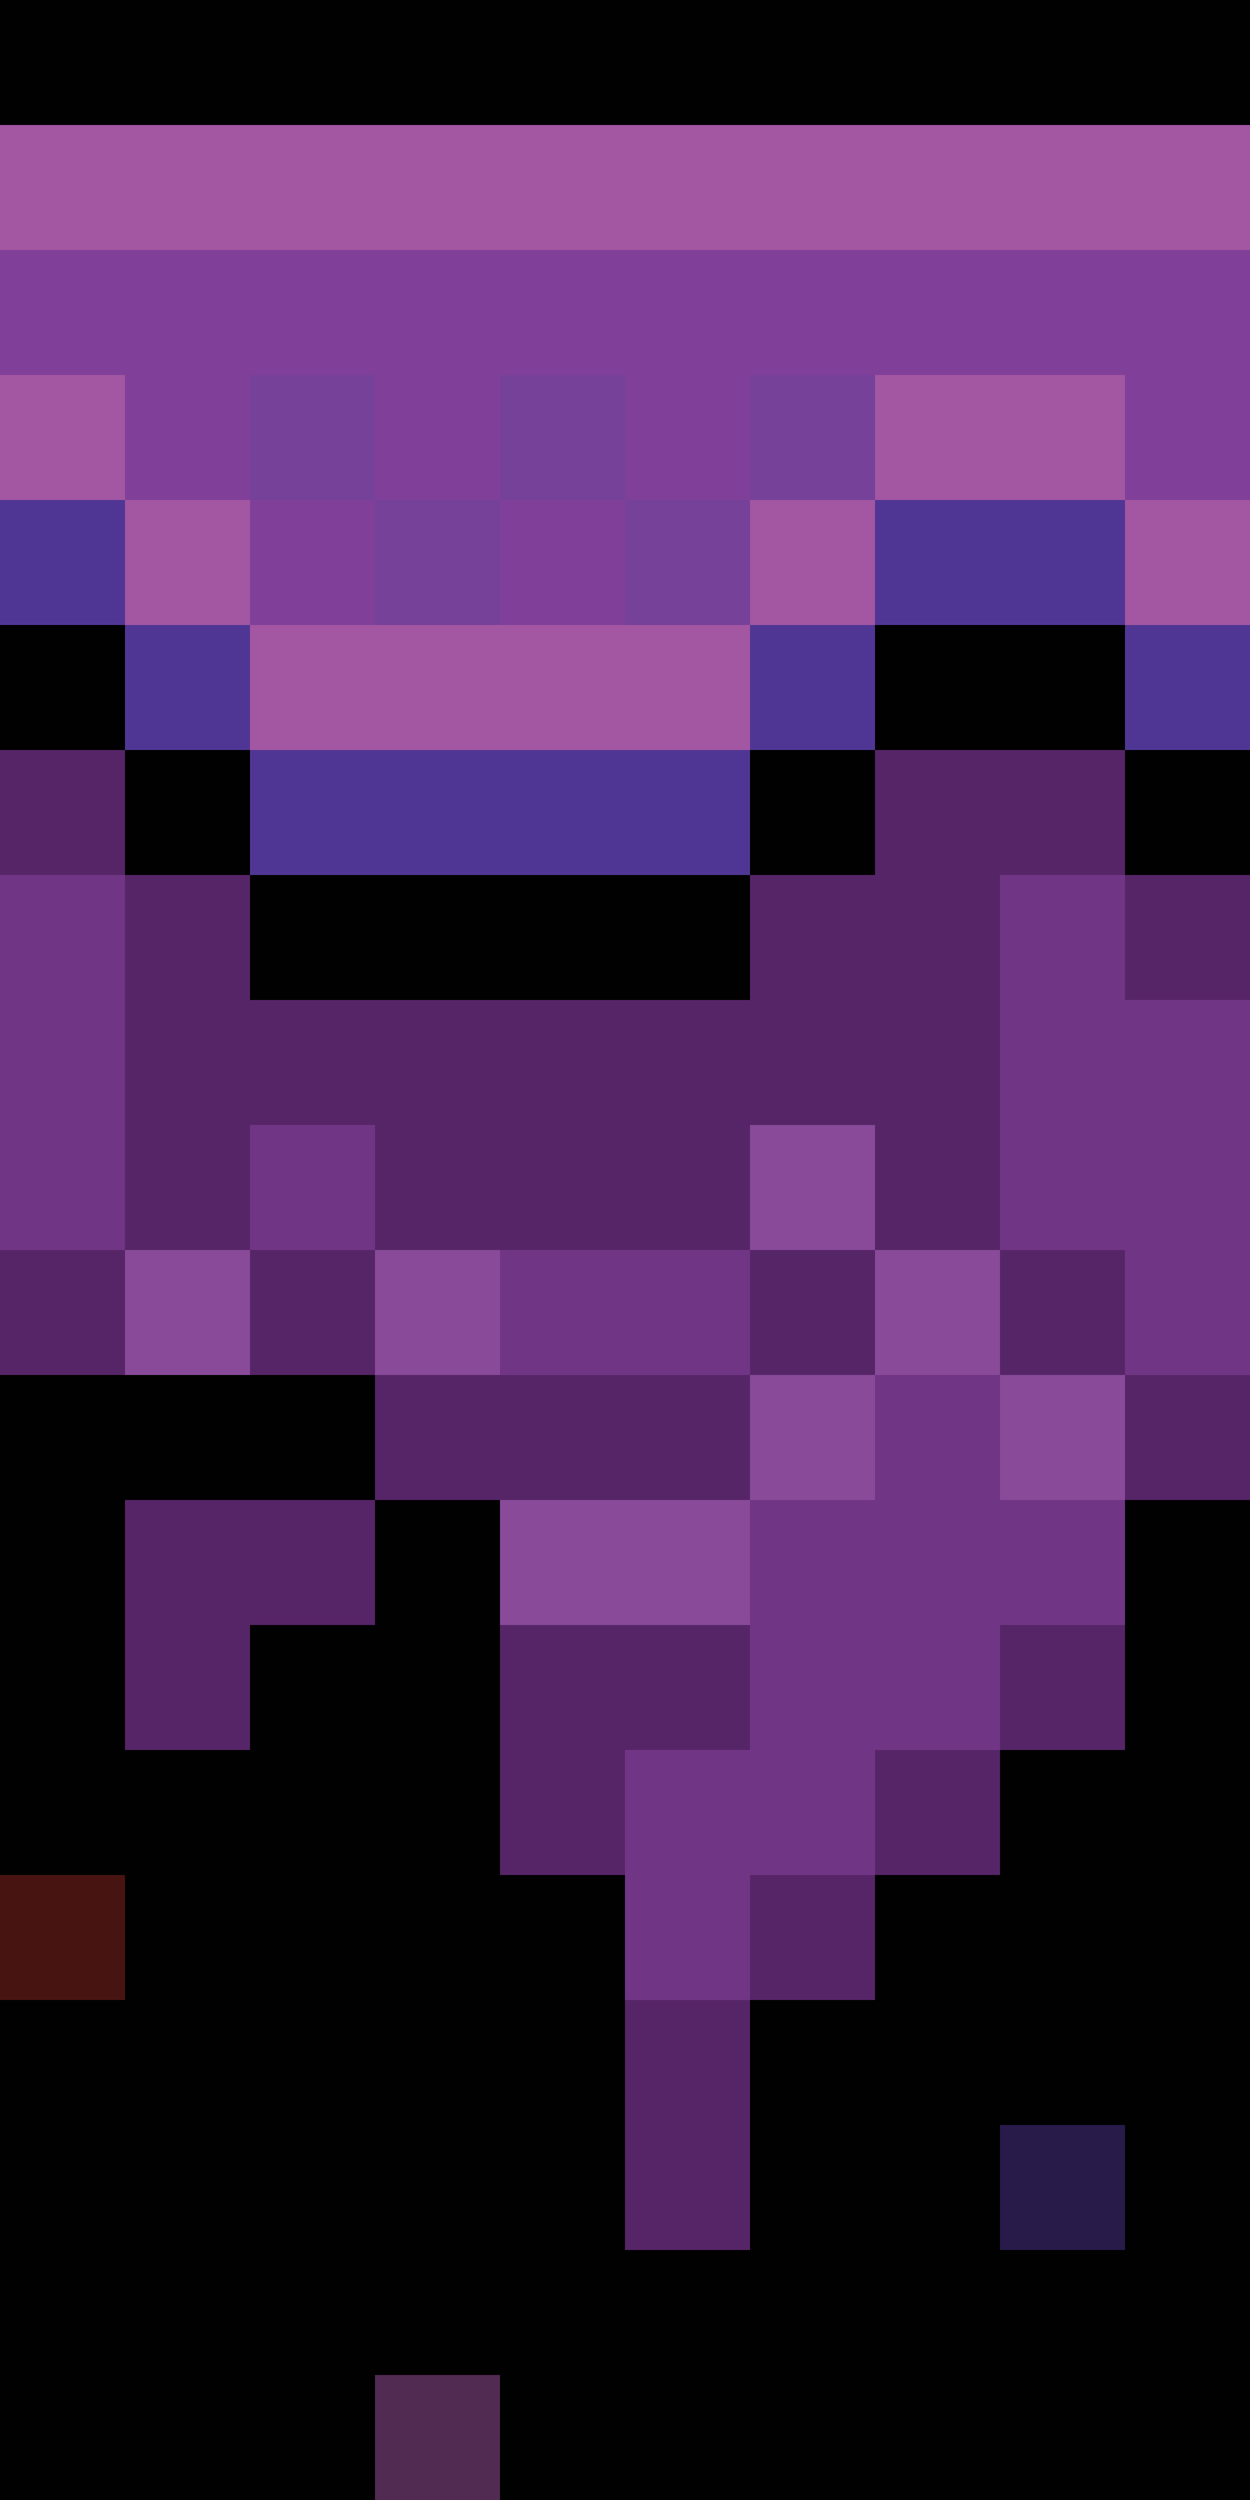 <svg xmlns="http://www.w3.org/2000/svg" width="20" height="40"><rect fill="#010101" width="20" height="40"/><polygon fill="#804099" points="0,2 0,4 0,6 0,8 0,10 2,10 2,12 4,12 4,14 6,14 8,14 10,14 12,14 12,12 14,12 14,10 16,10 18,10 18,12 20,12 20,10 20,8 20,4 20,2"/><path fill="#562567" d="M18 14v-2h-4v2h-2v2h-8v-2h-2v-2h-2v28h20v-26h-2z"/><polygon fill="#010101" points="0,0 0,2 20,2 20,0"/><polygon fill="#A356A2" points="0,2 0,4 20,4 20,2"/><rect y="6" fill="#A356A2" width="2" height="2"/><rect x="4" y="6" fill="#764199" width="2" height="2"/><rect x="8" y="6" fill="#764199" width="2" height="2"/><rect x="12" y="6" fill="#764199" width="2" height="2"/><polygon fill="#A356A2" points="16,8 18,8 18,6 16,6 14,6 14,8"/><rect y="8" fill="#503694" width="2" height="2"/><rect y="10" fill="#010101" width="2" height="2"/><polygon fill="#713586" points="18,14 16,14 16,16 16,18 16,20 18,20 18,22 20,22 20,20 20,18 20,16 18,16"/><polygon fill="#713586" points="2,18 2,16 2,14 0,14 0,16 0,18 0,20 2,20"/><rect x="4" y="18" fill="#713586" width="2" height="2"/><rect x="12" y="18" fill="#884A99" width="2" height="2"/><rect x="14" y="20" fill="#884A99" width="2" height="2"/><polygon fill="#713586" points="10,22 12,22 12,20 10,20 8,20 8,22"/><rect x="6" y="20" fill="#884A99" width="2" height="2"/><rect x="2" y="20" fill="#884A99" width="2" height="2"/><rect x="12" y="22" fill="#884A99" width="2" height="2"/><polygon fill="#713586" points="16,22 14,22 14,24 12,24 12,26 12,28 10,28 10,30 10,32 12,32 12,30 14,30 14,28 16,28 16,26 18,26 18,24 16,24"/><rect x="16" y="22" fill="#884A99" width="2" height="2"/><polygon fill="#884A99" points="12,26 12,24 10,24 8,24 8,26 10,26"/><path fill="#010101" d="M0 40h20v-16h-2v4h-2v2h-2v2h-2v4h-2v-6h-2v-6h-2v2h-2v2h-2v-4h4v-2h-6"/><rect x="2" y="12" fill="#010101" width="2" height="2"/><polygon fill="#010101" points="8,14 6,14 4,14 4,16 6,16 8,16 10,16 12,16 12,14 10,14"/><rect x="12" y="12" fill="#010101" width="2" height="2"/><polygon fill="#010101" points="14,10 14,12 16,12 18,12 18,10 16,10"/><rect x="18" y="12" fill="#010101" width="2" height="2"/><rect x="2" y="10" fill="#503694" width="2" height="2"/><polygon fill="#A356A2" points="6,12 8,12 10,12 12,12 12,10 10,10 8,10 6,10 4,10 4,12"/><rect x="12" y="10" fill="#503694" width="2" height="2"/><polygon fill="#503694" points="10,12 8,12 6,12 4,12 4,14 6,14 8,14 10,14 12,14 12,12"/><rect x="2" y="8" fill="#A356A2" width="2" height="2"/><rect x="6" y="8" fill="#764199" width="2" height="2"/><rect x="10" y="8" fill="#764199" width="2" height="2"/><rect x="12" y="8" fill="#A356A2" width="2" height="2"/><polygon fill="#503694" points="14,8 14,10 16,10 18,10 18,8 16,8"/><rect x="18" y="10" fill="#503694" width="2" height="2"/><rect x="18" y="8" fill="#A356A2" width="2" height="2"/><rect x="16" y="34" fill="#010101" width="2" height="2"/><rect x="16" y="34" opacity=".5" fill="#503694" enable-background="new" width="2" height="2"/><rect y="30" fill="#010101" width="2" height="2"/><rect y="30" opacity=".3" fill="#EF4237" enable-background="new" width="2" height="2"/><rect x="6" y="38" fill="#010101" width="2" height="2"/><rect x="6" y="38" opacity=".5" fill="#A356A2" enable-background="new" width="2" height="2"/></svg>